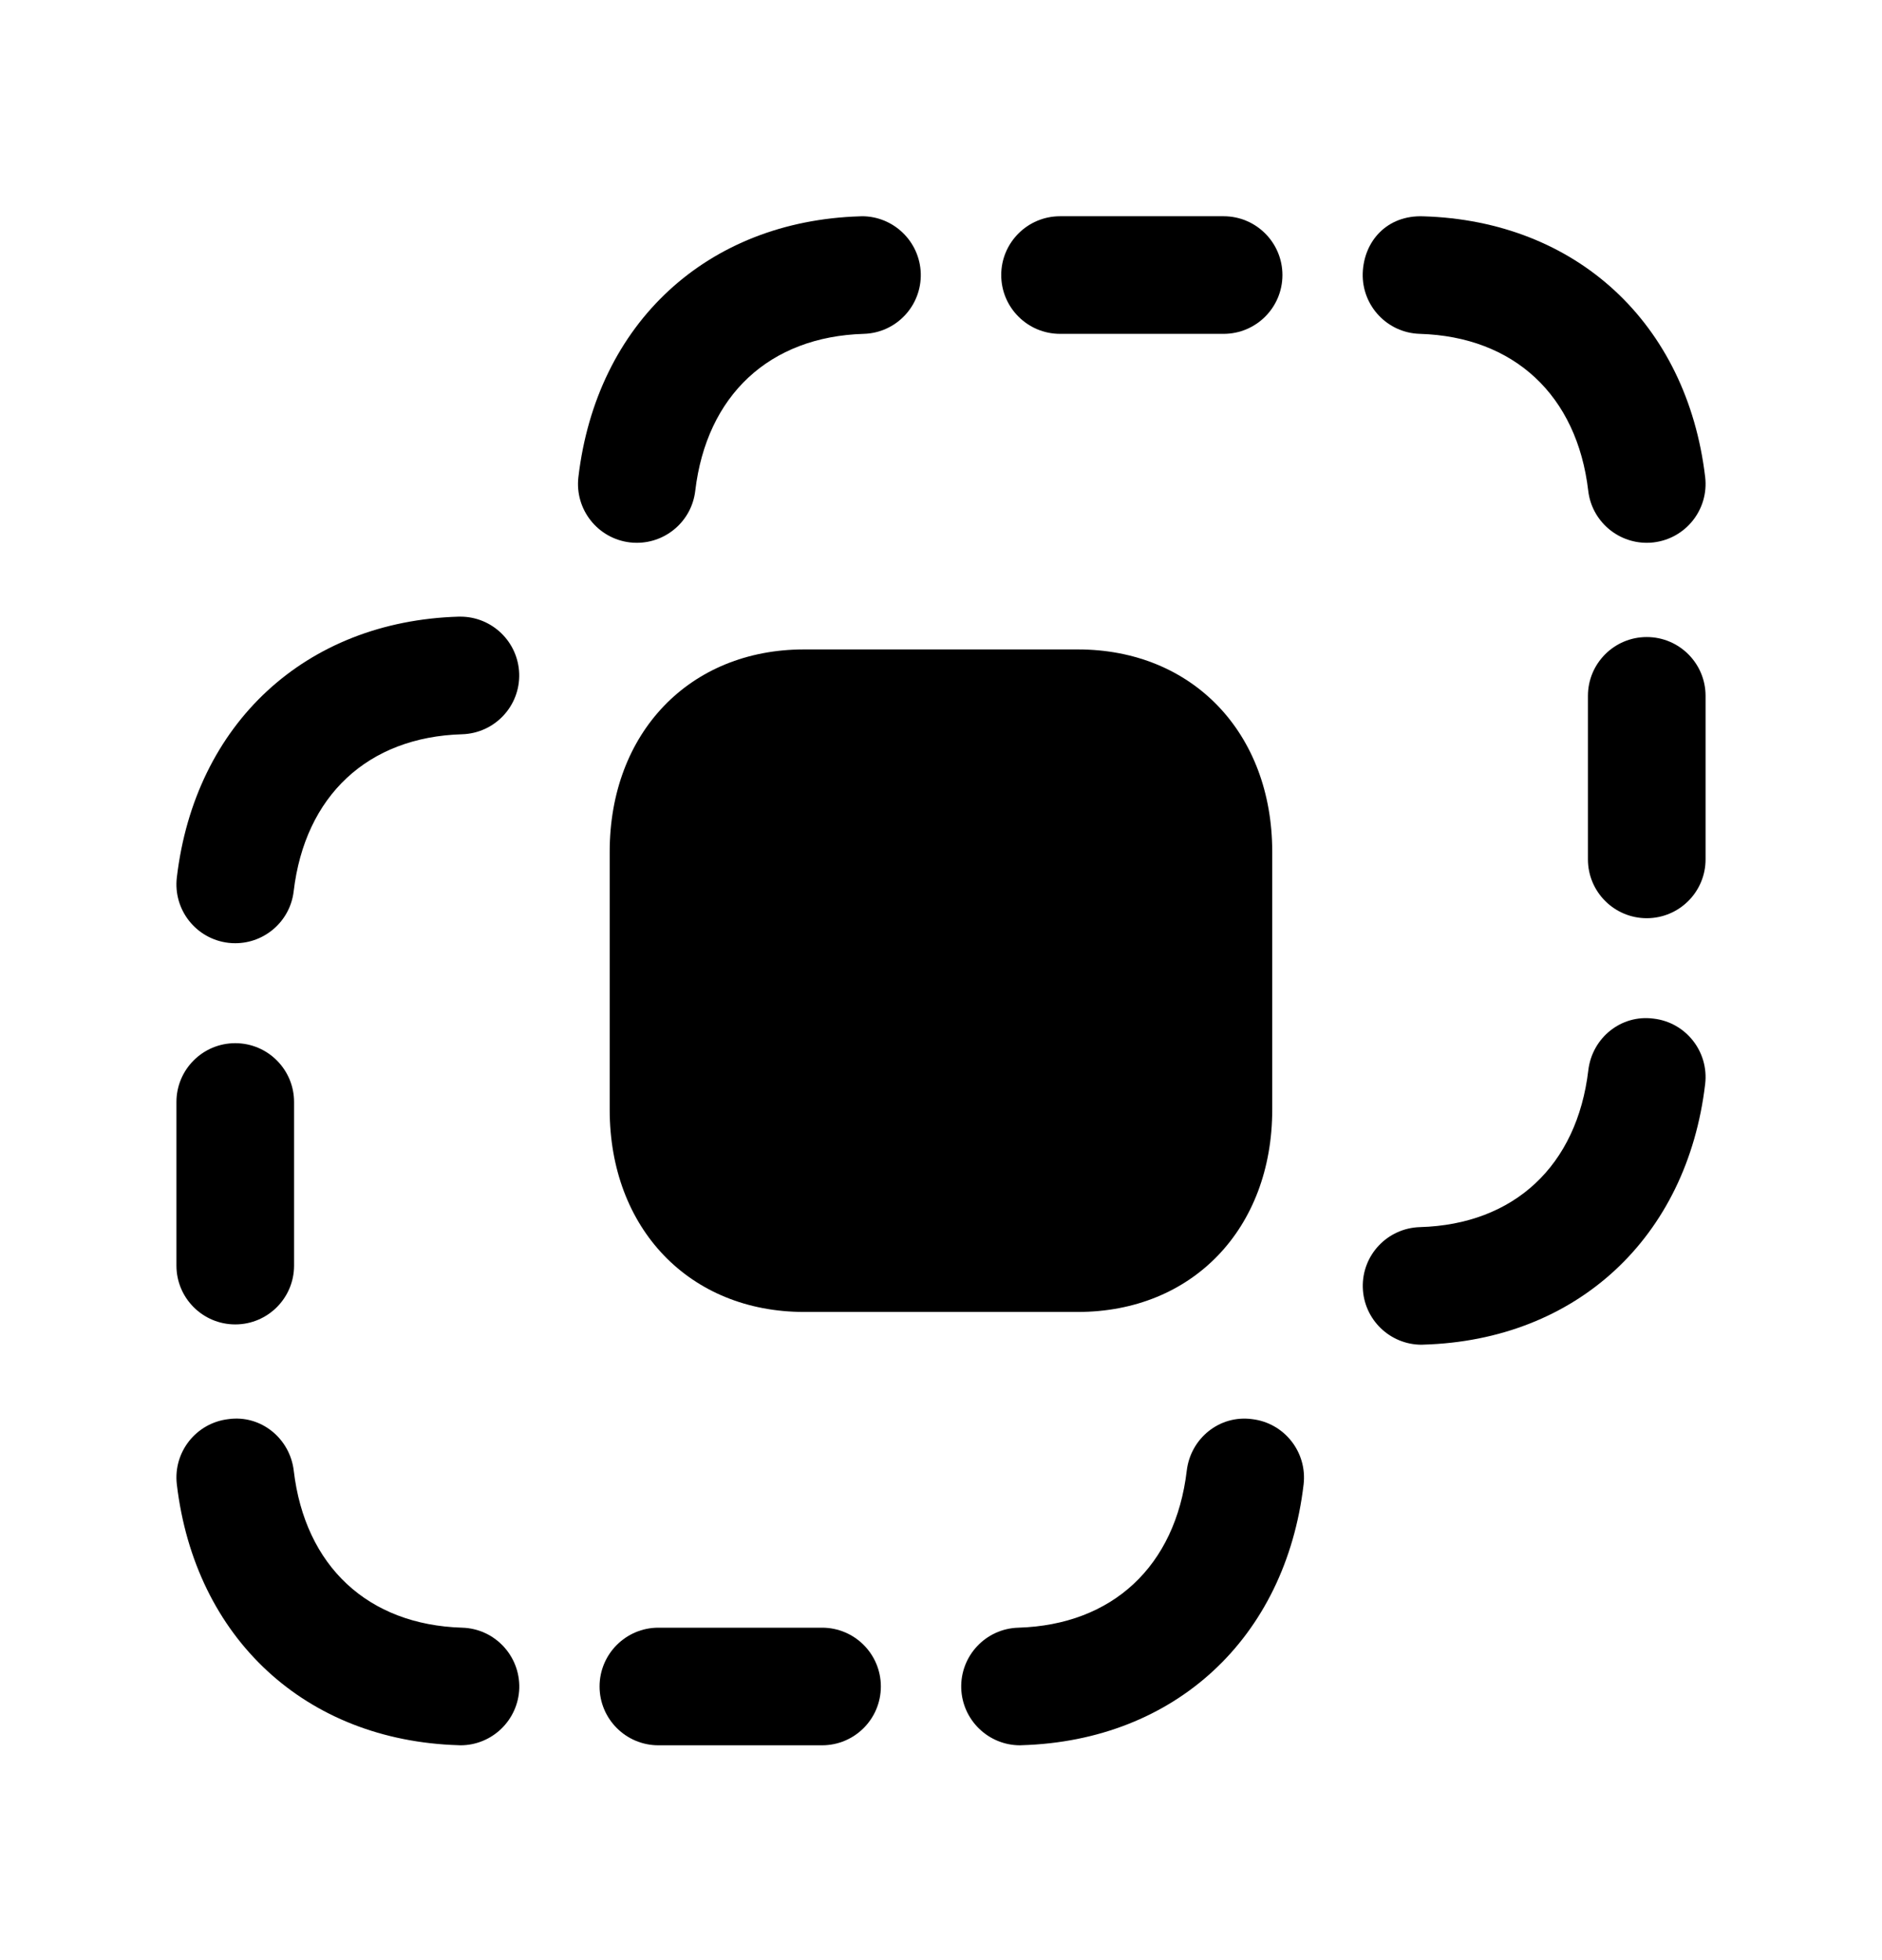 <svg width="24" height="25" viewBox="0 0 24 25" fill="none" xmlns="http://www.w3.org/2000/svg">
<path fill-rule="evenodd" clip-rule="evenodd" d="M3 16.892C3.414 16.892 3.75 16.556 3.75 16.142V14.055C3.75 13.641 3.414 13.305 3 13.305C2.586 13.305 2.25 13.641 2.25 14.055V16.142C2.25 16.556 2.586 16.892 3 16.892Z" fill="black"/>
<path fill-rule="evenodd" clip-rule="evenodd" d="M5.871 7.865C5.864 7.865 5.856 7.865 5.849 7.865C3.896 7.923 2.486 9.229 2.255 11.192C2.207 11.604 2.501 11.976 2.912 12.025C2.942 12.029 2.972 12.03 3.001 12.03C3.376 12.03 3.7 11.749 3.745 11.368C3.889 10.149 4.691 9.4 5.893 9.365C6.308 9.352 6.633 9.007 6.621 8.593C6.608 8.186 6.275 7.865 5.871 7.865Z" fill="black"/>
<path fill-rule="evenodd" clip-rule="evenodd" d="M10.483 20.76H8.396C7.982 20.76 7.646 21.096 7.646 21.51C7.646 21.924 7.982 22.26 8.396 22.26H10.483C10.898 22.26 11.233 21.924 11.233 21.51C11.233 21.096 10.898 20.76 10.483 20.76Z" fill="black"/>
<path fill-rule="evenodd" clip-rule="evenodd" d="M15.967 18.1C15.551 18.044 15.183 18.346 15.134 18.757C14.99 19.975 14.188 20.724 12.986 20.76C12.571 20.772 12.246 21.118 12.258 21.532C12.271 21.938 12.604 22.26 13.008 22.26C13.015 22.26 13.023 22.26 13.03 22.259C14.983 22.201 16.393 20.895 16.624 18.933C16.672 18.521 16.378 18.148 15.967 18.1Z" fill="black"/>
<path fill-rule="evenodd" clip-rule="evenodd" d="M5.894 20.76C4.692 20.724 3.889 19.975 3.746 18.757C3.697 18.345 3.326 18.042 2.913 18.1C2.501 18.148 2.207 18.521 2.255 18.932C2.487 20.895 3.897 22.201 5.849 22.259C5.857 22.26 5.865 22.26 5.872 22.26C6.276 22.26 6.609 21.938 6.622 21.532C6.633 21.118 6.308 20.772 5.894 20.76Z" fill="black"/>
<path fill-rule="evenodd" clip-rule="evenodd" d="M21 8.125C20.586 8.125 20.25 8.461 20.25 8.875V10.961C20.25 11.375 20.586 11.711 21 11.711C21.414 11.711 21.75 11.375 21.75 10.961V8.875C21.75 8.461 21.414 8.125 21 8.125Z" fill="black"/>
<path fill-rule="evenodd" clip-rule="evenodd" d="M21.088 12.992C20.672 12.936 20.304 13.238 20.255 13.649C20.111 14.868 19.309 15.617 18.108 15.651C17.693 15.663 17.367 16.008 17.379 16.422C17.391 16.829 17.725 17.151 18.129 17.151C18.136 17.151 18.144 17.151 18.15 17.15C20.103 17.094 21.514 15.788 21.745 13.825C21.793 13.413 21.499 13.04 21.088 12.992Z" fill="black"/>
<path fill-rule="evenodd" clip-rule="evenodd" d="M13.518 4.258H15.604C16.018 4.258 16.354 3.922 16.354 3.508C16.354 3.094 16.018 2.758 15.604 2.758H13.518C13.104 2.758 12.768 3.094 12.768 3.508C12.768 3.922 13.104 4.258 13.518 4.258Z" fill="black"/>
<path fill-rule="evenodd" clip-rule="evenodd" d="M8.122 6.923C8.497 6.923 8.821 6.642 8.866 6.261C9.01 5.042 9.812 4.294 11.015 4.258C11.429 4.246 11.754 3.901 11.742 3.486C11.729 3.08 11.396 2.758 10.992 2.758C10.985 2.758 10.977 2.758 10.97 2.759C9.018 2.817 7.607 4.122 7.376 6.085C7.328 6.497 7.622 6.869 8.033 6.918C8.063 6.922 8.093 6.923 8.122 6.923Z" fill="black"/>
<path fill-rule="evenodd" clip-rule="evenodd" d="M18.106 4.258C19.308 4.294 20.111 5.042 20.254 6.261C20.299 6.642 20.624 6.923 20.999 6.923C21.028 6.923 21.057 6.922 21.087 6.918C21.499 6.869 21.793 6.497 21.745 6.085C21.513 4.122 20.102 2.817 18.151 2.759C17.691 2.741 17.391 3.073 17.378 3.487C17.367 3.901 17.692 4.246 18.106 4.258Z" fill="black"/>
<path fill-rule="evenodd" clip-rule="evenodd" d="M13.745 8.283H10.254C8.795 8.283 7.775 9.345 7.775 10.864V14.153C7.775 15.672 8.795 16.733 10.254 16.733H13.745C15.205 16.733 16.224 15.672 16.224 14.153V10.864C16.224 9.345 15.205 8.283 13.745 8.283Z" fill="black"/>
</svg>